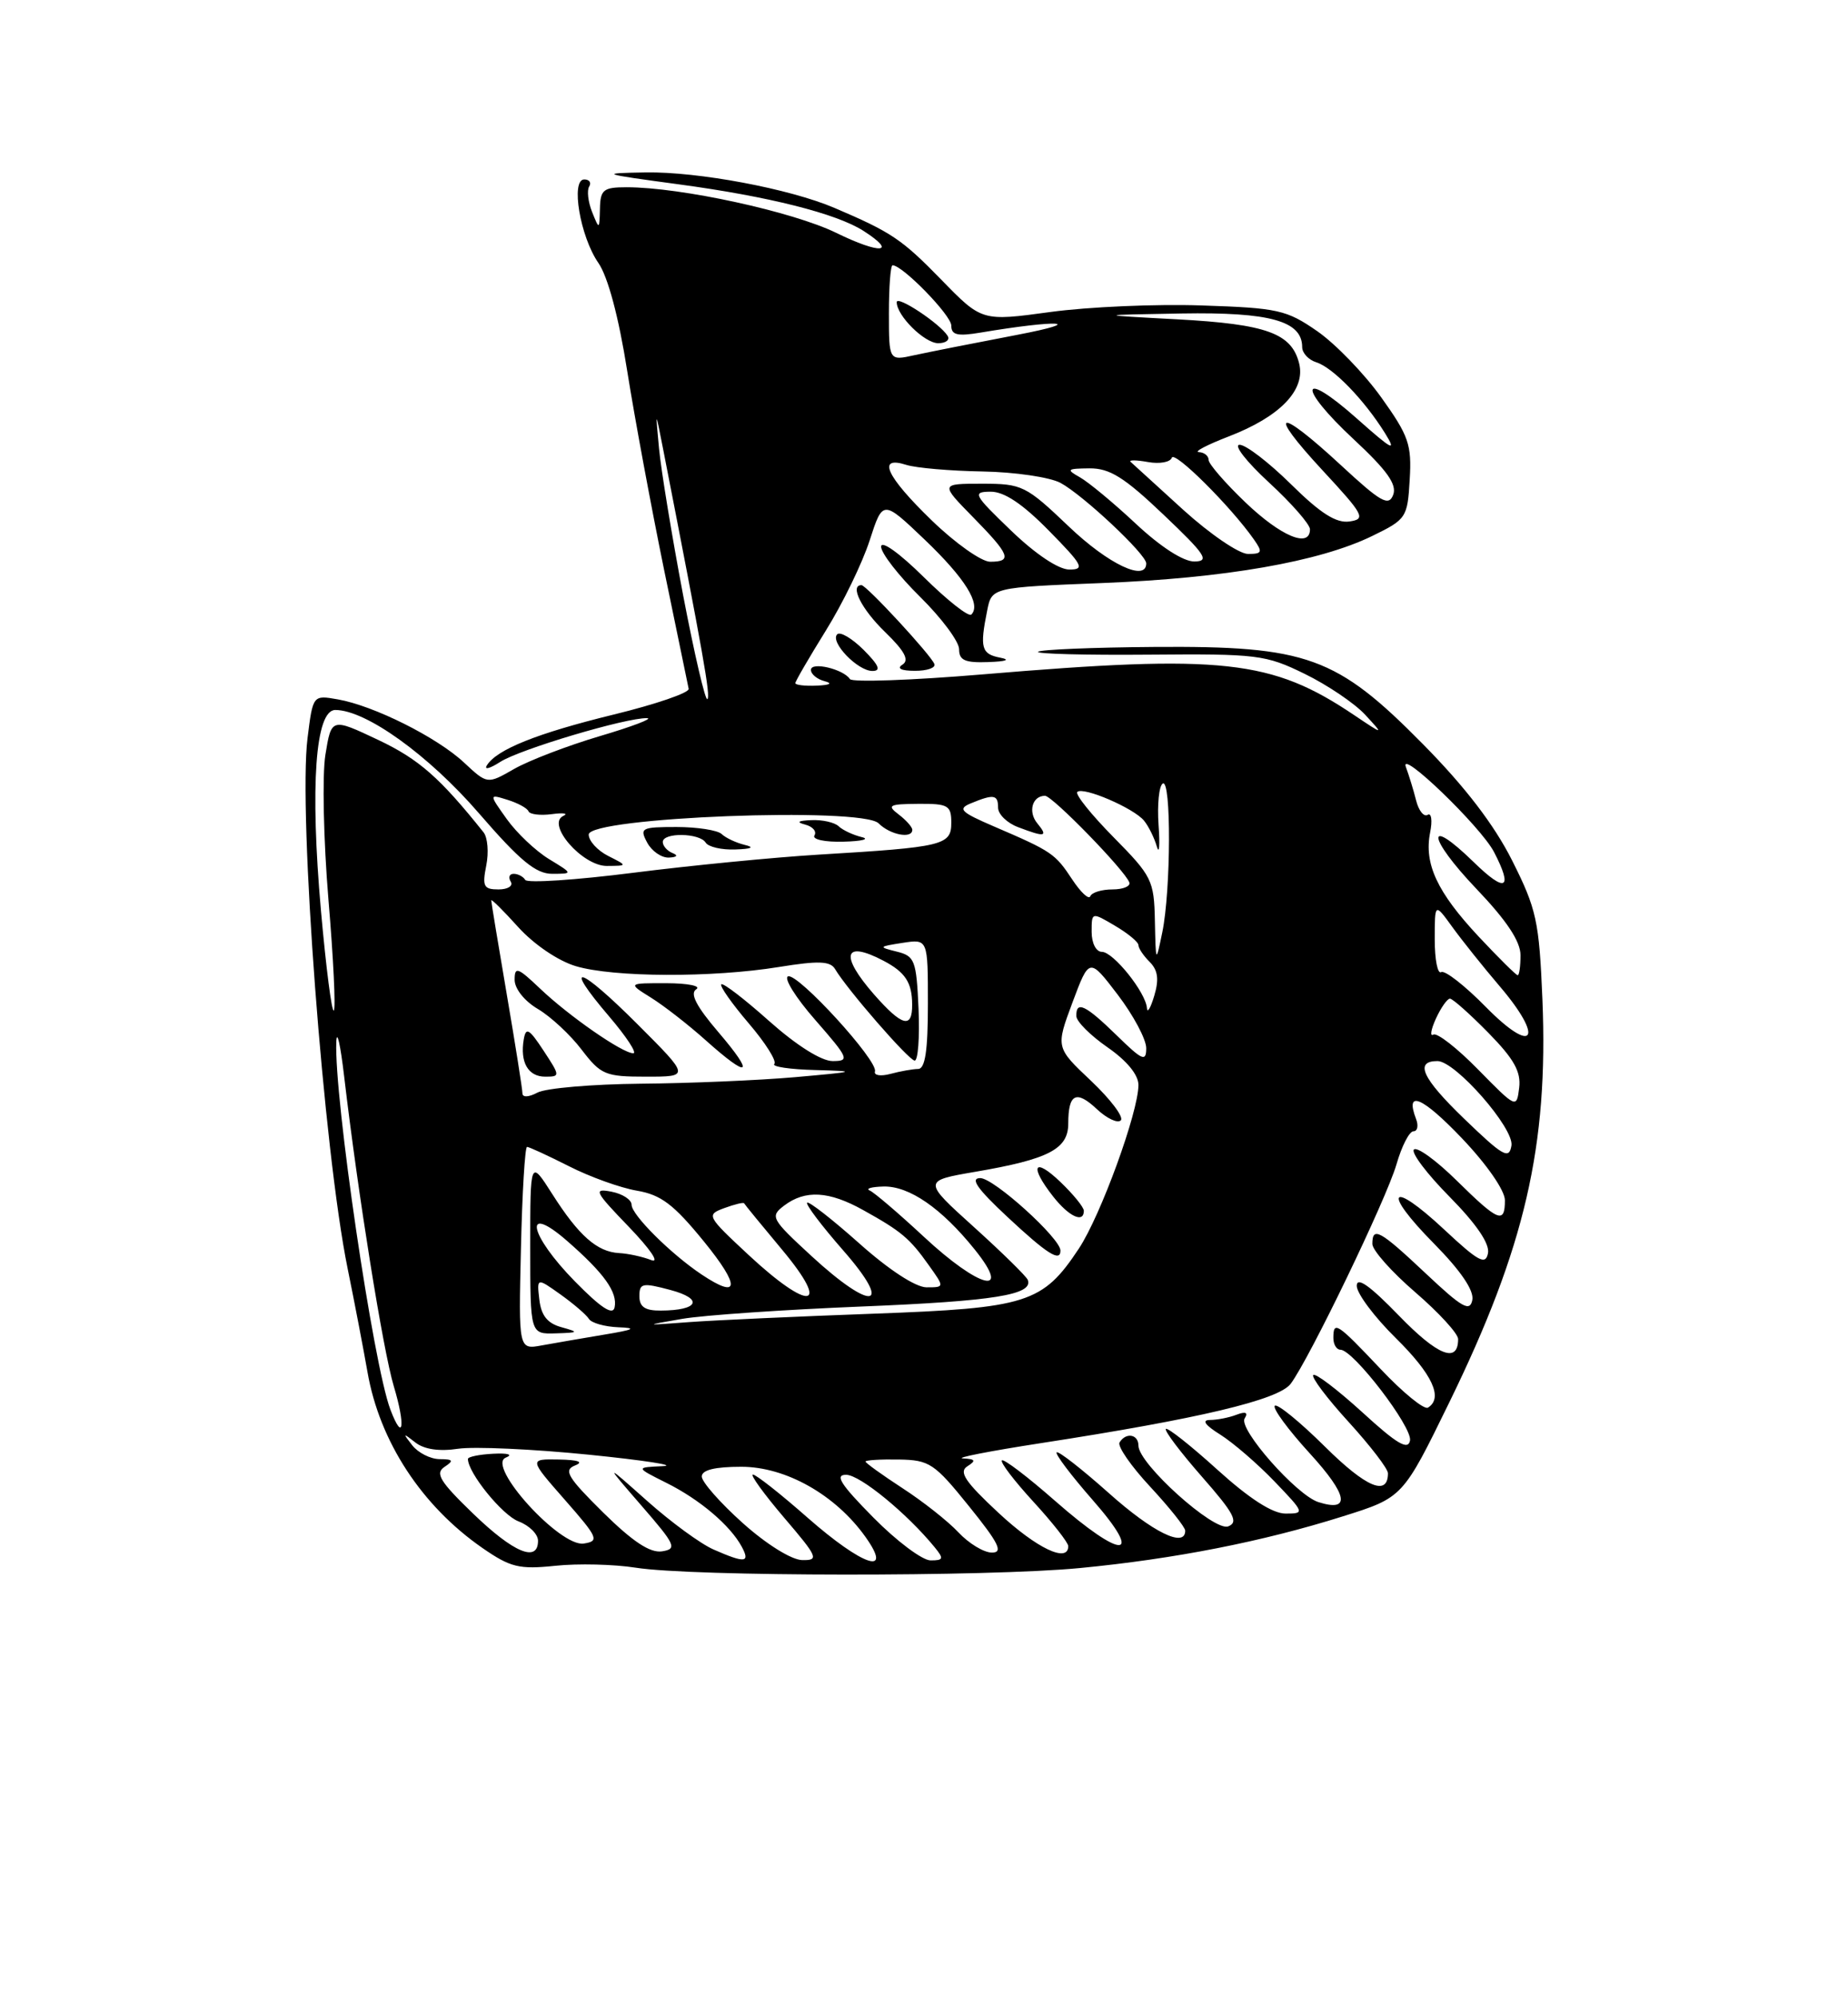 <?xml version="1.0" encoding="UTF-8" standalone="no"?>
<!DOCTYPE svg PUBLIC "-//W3C//DTD SVG 1.1//EN" "http://www.w3.org/Graphics/SVG/1.1/DTD/svg11.dtd" >
<svg xmlns="http://www.w3.org/2000/svg" xmlns:xlink="http://www.w3.org/1999/xlink" version="1.1" viewBox="0 0 237 256">
 <g >
 <path fill="currentColor"
d=" M 138.50 200.98 C 150.66 199.81 161.94 197.59 172.20 194.36 C 179.91 191.94 179.91 191.94 185.88 179.72 C 195.58 159.86 198.58 146.89 197.81 128.10 C 197.39 118.04 197.06 116.53 193.93 110.30 C 191.62 105.71 187.90 100.86 182.50 95.39 C 171.40 84.14 167.65 82.78 148.07 82.92 C 140.13 82.98 133.41 83.26 133.13 83.54 C 132.85 83.81 139.24 83.98 147.33 83.91 C 161.25 83.79 162.31 83.92 167.32 86.37 C 170.23 87.79 173.71 90.14 175.06 91.59 C 177.50 94.23 177.50 94.23 173.67 91.66 C 163.09 84.54 156.81 83.85 126.00 86.44 C 116.93 87.20 109.28 87.47 109.00 87.04 C 108.17 85.76 104.00 84.77 104.00 85.86 C 104.00 86.41 104.79 87.06 105.75 87.31 C 106.83 87.59 106.44 87.81 104.75 87.88 C 103.24 87.95 102.00 87.80 102.00 87.56 C 102.00 87.31 103.77 84.28 105.92 80.81 C 108.08 77.34 110.60 72.15 111.53 69.27 C 113.22 64.05 113.22 64.05 118.59 69.17 C 123.77 74.12 125.86 77.47 124.57 78.77 C 124.23 79.11 121.49 76.95 118.48 73.98 C 115.33 70.87 113.00 69.21 113.00 70.07 C 113.00 70.90 115.25 73.79 118.00 76.50 C 120.75 79.21 123.00 82.23 123.00 83.21 C 123.00 84.64 123.76 84.97 126.75 84.86 C 129.07 84.78 129.64 84.56 128.25 84.29 C 125.86 83.83 125.64 83.03 126.60 78.27 C 127.19 75.29 127.19 75.29 141.35 74.73 C 157.09 74.11 169.22 72.00 176.00 68.69 C 180.36 66.57 180.51 66.34 180.79 61.47 C 181.06 56.99 180.67 55.86 177.13 50.92 C 174.95 47.88 171.26 44.06 168.92 42.44 C 164.99 39.72 163.90 39.47 154.09 39.15 C 148.27 38.95 139.54 39.33 134.71 39.99 C 125.92 41.19 125.92 41.19 120.71 35.84 C 115.64 30.65 114.34 29.77 107.00 26.64 C 101.25 24.19 89.53 21.99 82.80 22.10 C 76.80 22.20 77.01 22.27 87.00 23.62 C 98.54 25.17 107.28 27.37 110.75 29.60 C 115.18 32.45 112.89 32.61 107.25 29.85 C 101.69 27.13 87.32 24.00 80.37 24.00 C 77.38 24.00 76.99 24.31 76.94 26.75 C 76.87 29.47 76.86 29.47 75.93 27.16 C 75.42 25.87 75.25 24.41 75.56 23.91 C 75.87 23.41 75.58 23.00 74.93 23.00 C 73.16 23.00 74.40 30.33 76.74 33.70 C 77.96 35.46 79.34 40.60 80.43 47.50 C 81.39 53.55 83.52 65.00 85.15 72.95 C 86.79 80.89 88.21 87.80 88.32 88.29 C 88.42 88.79 84.10 90.27 78.73 91.58 C 68.87 93.99 63.70 96.06 62.44 98.10 C 62.06 98.71 62.82 98.51 64.13 97.67 C 66.61 96.05 80.36 91.96 82.98 92.05 C 83.82 92.08 81.09 93.12 76.93 94.35 C 72.77 95.58 67.82 97.48 65.93 98.56 C 62.50 100.53 62.50 100.53 59.50 97.73 C 56.04 94.50 47.94 90.45 43.32 89.64 C 40.13 89.08 40.13 89.08 39.44 94.61 C 38.24 104.22 41.51 147.50 44.58 162.58 C 45.47 166.93 46.61 172.91 47.13 175.86 C 48.68 184.76 54.07 193.00 61.87 198.41 C 65.47 200.90 66.58 201.17 71.22 200.69 C 74.13 200.38 78.75 200.50 81.50 200.93 C 88.71 202.09 126.75 202.12 138.50 200.98 Z  M 110.76 83.30 C 109.27 81.82 107.75 80.92 107.37 81.30 C 106.40 82.27 109.98 86.00 111.88 86.00 C 113.03 86.00 112.73 85.28 110.76 83.30 Z  M 119.83 85.11 C 119.40 83.96 111.11 75.00 110.48 75.00 C 108.94 75.00 110.48 78.08 113.50 81.00 C 116.02 83.44 116.64 84.61 115.75 85.18 C 114.96 85.67 115.55 85.98 117.33 85.98 C 118.89 85.99 120.02 85.60 119.83 85.11 Z  M 91.50 198.60 C 89.85 197.88 86.03 195.08 83.01 192.39 C 77.51 187.50 77.51 187.50 82.28 193.00 C 86.65 198.03 86.87 198.53 84.90 198.84 C 83.37 199.07 81.15 197.60 77.35 193.86 C 72.80 189.36 72.24 188.43 73.73 187.84 C 74.90 187.38 74.19 187.12 71.67 187.07 C 67.84 187.00 67.84 187.00 72.45 192.25 C 76.72 197.11 76.89 197.53 74.86 197.84 C 71.82 198.31 62.33 187.86 64.86 186.83 C 65.83 186.44 65.18 186.23 63.25 186.33 C 61.47 186.42 60.00 186.72 60.01 187.00 C 60.01 188.78 64.42 194.21 66.50 195.00 C 67.88 195.52 69.00 196.64 69.00 197.48 C 69.00 200.32 65.87 199.02 60.68 194.01 C 56.42 189.90 55.77 188.84 57.00 188.02 C 58.23 187.21 58.12 187.03 56.37 187.02 C 55.20 187.01 53.63 186.21 52.87 185.25 C 51.63 183.66 51.66 183.63 53.26 184.88 C 54.39 185.77 56.33 186.06 58.76 185.69 C 60.81 185.39 68.35 185.73 75.50 186.45 C 82.65 187.17 86.92 187.84 85.00 187.92 C 81.50 188.08 81.50 188.08 85.44 190.05 C 89.74 192.19 93.64 195.50 95.13 198.25 C 96.24 200.31 95.55 200.38 91.50 198.60 Z  M 95.25 195.21 C 92.36 192.62 90.00 189.94 90.00 189.25 C 90.00 188.41 91.68 188.00 95.07 188.00 C 100.78 188.00 107.16 191.60 111.00 197.00 C 114.61 202.07 110.65 200.74 103.54 194.50 C 100.10 191.47 96.96 189.00 96.56 189.00 C 96.17 189.00 97.96 191.47 100.54 194.50 C 104.91 199.61 105.07 200.00 102.87 199.96 C 101.50 199.93 98.29 197.93 95.25 195.21 Z  M 112.00 194.50 C 107.79 190.24 107.01 189.01 108.53 189.03 C 110.31 189.05 116.32 193.98 119.87 198.32 C 121.07 199.79 121.00 200.00 119.34 200.00 C 118.29 200.00 114.99 197.53 112.00 194.50 Z  M 122.92 196.41 C 121.59 194.99 118.36 192.44 115.75 190.75 C 113.14 189.05 111.00 187.51 111.00 187.33 C 111.00 187.15 112.91 187.03 115.25 187.07 C 119.20 187.13 119.83 187.55 124.28 193.07 C 128.10 197.80 128.69 199.00 127.21 199.00 C 126.18 199.00 124.26 197.84 122.92 196.41 Z  M 128.06 193.91 C 123.77 189.92 122.93 188.66 124.06 187.94 C 125.21 187.21 125.10 187.01 123.50 186.93 C 122.40 186.87 126.90 185.99 133.50 184.97 C 153.79 181.84 163.96 179.43 165.52 177.37 C 167.91 174.20 177.78 153.74 179.09 149.25 C 179.76 146.91 180.74 145.00 181.27 145.00 C 181.79 145.00 181.94 144.28 181.60 143.41 C 180.15 139.61 182.41 140.57 187.51 145.92 C 190.69 149.26 193.00 152.59 193.00 153.84 C 193.00 156.93 192.16 156.58 186.81 151.31 C 184.19 148.73 181.72 146.94 181.33 147.34 C 180.94 147.73 183.00 150.46 185.91 153.40 C 189.34 156.88 191.07 159.41 190.83 160.63 C 190.52 162.19 189.61 161.70 185.22 157.60 C 178.25 151.09 177.16 152.58 183.91 159.40 C 187.35 162.89 189.06 165.41 188.82 166.63 C 188.51 168.18 187.51 167.61 182.88 163.25 C 176.96 157.68 176.00 157.14 176.00 159.44 C 176.00 160.24 178.47 163.02 181.50 165.63 C 184.53 168.24 187.00 170.94 187.00 171.63 C 187.00 174.80 184.39 173.77 179.41 168.63 C 175.68 164.78 174.00 163.59 174.00 164.81 C 174.00 165.78 176.25 168.79 179.00 171.50 C 183.71 176.14 185.12 179.19 183.13 180.42 C 182.65 180.72 179.92 178.50 177.07 175.48 C 171.45 169.54 171.00 169.24 171.00 171.50 C 171.00 172.32 171.41 173.00 171.91 173.00 C 173.55 173.00 181.16 182.93 180.83 184.64 C 180.58 185.92 179.14 185.07 174.72 181.02 C 171.53 178.12 168.70 175.96 168.42 176.24 C 168.15 176.52 170.19 179.23 172.96 182.26 C 175.73 185.30 178.00 188.25 178.00 188.83 C 178.00 191.83 175.21 190.66 169.93 185.43 C 166.70 182.23 163.80 179.87 163.49 180.18 C 163.17 180.49 165.20 183.25 167.99 186.30 C 172.87 191.64 173.26 193.85 169.08 192.53 C 166.28 191.64 158.79 183.15 159.62 181.81 C 160.10 181.04 159.76 180.88 158.58 181.33 C 157.62 181.70 156.09 182.00 155.17 182.00 C 154.08 182.01 154.54 182.66 156.50 183.88 C 158.15 184.92 161.28 187.62 163.45 189.88 C 167.32 193.91 167.35 194.00 164.87 194.00 C 163.20 194.00 160.23 192.09 156.13 188.38 C 152.71 185.28 149.73 182.93 149.52 183.15 C 149.30 183.37 151.38 186.12 154.14 189.27 C 158.28 193.98 158.87 195.11 157.51 195.64 C 155.69 196.33 146.00 187.62 146.00 185.29 C 146.00 183.82 144.39 183.55 143.58 184.88 C 143.28 185.36 145.05 187.92 147.52 190.57 C 149.98 193.22 152.00 195.75 152.00 196.19 C 152.00 198.45 147.83 196.40 142.20 191.37 C 138.74 188.29 135.73 185.94 135.51 186.15 C 135.30 186.37 137.38 189.12 140.14 192.27 C 146.84 199.91 143.97 199.97 135.32 192.38 C 131.79 189.28 128.72 186.95 128.49 187.18 C 128.25 187.42 130.07 189.80 132.53 192.48 C 134.99 195.16 137.00 197.72 137.00 198.17 C 137.00 200.39 132.95 198.46 128.06 193.91 Z  M 50.07 180.68 C 47.87 174.91 42.83 140.61 43.13 133.53 C 43.20 131.86 43.66 133.88 44.14 138.00 C 45.94 153.27 49.12 173.07 50.50 177.67 C 52.03 182.75 51.71 184.99 50.07 180.68 Z  M 66.81 160.00 C 66.97 152.85 67.33 147.00 67.59 147.00 C 67.85 147.00 70.26 148.11 72.95 149.47 C 75.64 150.84 79.56 152.25 81.67 152.61 C 84.78 153.14 86.40 154.37 90.28 159.13 C 94.98 164.90 94.85 166.61 89.97 163.35 C 86.02 160.71 81.00 155.71 81.00 154.42 C 81.00 153.77 79.83 153.01 78.41 152.74 C 76.05 152.29 76.26 152.70 80.66 157.26 C 83.45 160.17 84.66 161.96 83.50 161.50 C 82.40 161.07 80.56 160.67 79.40 160.61 C 76.58 160.46 74.22 158.38 70.83 153.05 C 68.00 148.61 68.00 148.61 68.00 159.80 C 68.00 171.00 68.00 171.00 71.25 170.90 C 74.24 170.81 74.30 170.75 72.00 170.11 C 70.21 169.62 69.41 168.62 69.17 166.59 C 68.84 163.75 68.84 163.75 71.89 165.92 C 73.57 167.12 75.20 168.52 75.53 169.05 C 75.85 169.57 77.55 170.05 79.31 170.12 C 81.75 170.21 81.32 170.43 77.50 171.06 C 74.75 171.52 71.15 172.14 69.50 172.44 C 66.50 173.00 66.50 173.00 66.81 160.00 Z  M 87.50 169.04 C 90.25 168.57 100.60 167.86 110.50 167.46 C 127.46 166.77 132.54 165.96 131.81 164.05 C 131.64 163.60 128.54 160.56 124.92 157.29 C 118.34 151.35 118.34 151.35 125.09 150.19 C 134.50 148.58 137.00 147.28 137.00 144.01 C 137.00 140.18 138.02 139.67 140.67 142.16 C 141.95 143.36 143.33 144.01 143.74 143.60 C 144.15 143.19 142.44 140.92 139.94 138.55 C 135.39 134.26 135.39 134.26 137.54 128.49 C 139.70 122.72 139.70 122.72 143.35 127.50 C 145.36 130.14 147.00 133.21 147.00 134.35 C 147.00 136.14 146.50 135.92 143.21 132.70 C 139.20 128.79 137.98 128.21 138.04 130.25 C 138.06 130.94 139.86 132.73 142.04 134.24 C 144.51 135.95 146.00 137.76 146.00 139.06 C 146.00 142.53 141.17 155.78 138.37 160.02 C 133.72 167.04 131.75 167.66 112.00 168.38 C 102.38 168.73 91.80 169.21 88.50 169.45 C 82.50 169.90 82.50 169.90 87.50 169.04 Z  M 136.00 160.29 C 136.00 158.72 127.46 151.00 125.72 151.00 C 124.37 151.00 125.32 152.36 129.18 155.96 C 134.29 160.73 136.00 161.81 136.00 160.29 Z  M 139.00 155.19 C 139.00 154.74 137.65 153.08 136.00 151.50 C 132.57 148.22 131.97 149.43 135.07 153.37 C 137.09 155.94 139.00 156.82 139.00 155.19 Z  M 73.75 164.26 C 67.81 158.22 67.01 154.06 72.75 159.07 C 77.49 163.21 79.22 165.63 78.82 167.57 C 78.60 168.64 77.07 167.64 73.75 164.26 Z  M 82.00 166.14 C 82.00 164.46 82.38 164.38 85.98 165.34 C 90.28 166.49 89.59 167.96 84.75 167.98 C 82.73 168.00 82.00 167.51 82.00 166.14 Z  M 96.00 160.85 C 90.62 155.84 90.55 155.71 92.90 154.84 C 94.21 154.36 95.35 154.08 95.43 154.23 C 95.50 154.38 97.72 157.09 100.36 160.25 C 106.63 167.77 103.85 168.15 96.00 160.85 Z  M 104.07 160.99 C 98.88 156.21 98.73 155.92 100.57 154.52 C 103.27 152.48 106.32 152.65 110.72 155.11 C 115.60 157.82 116.67 158.72 119.11 162.16 C 121.14 165.00 121.14 165.00 118.82 165.00 C 117.42 164.99 114.00 162.76 110.20 159.37 C 106.74 156.29 103.73 153.94 103.51 154.15 C 103.30 154.37 105.38 157.12 108.14 160.27 C 114.66 167.71 111.89 168.19 104.07 160.99 Z  M 118.47 158.51 C 115.22 155.49 112.10 152.83 111.54 152.59 C 110.97 152.35 111.76 152.12 113.29 152.08 C 116.59 151.99 120.74 154.85 125.01 160.16 C 129.89 166.23 125.61 165.16 118.47 158.51 Z  M 187.75 143.37 C 182.39 138.20 181.37 136.00 184.35 136.00 C 186.65 136.00 194.19 144.61 193.84 146.83 C 193.54 148.65 192.77 148.21 187.75 143.37 Z  M 189.58 137.10 C 186.88 134.34 184.29 132.32 183.82 132.61 C 183.36 132.89 183.51 131.97 184.15 130.56 C 184.80 129.15 185.61 128.00 185.95 128.00 C 186.30 128.00 188.51 129.97 190.87 132.37 C 194.16 135.72 195.08 137.36 194.83 139.42 C 194.50 142.09 194.47 142.07 189.58 137.10 Z  M 67.00 140.13 C 67.00 139.62 66.10 133.93 65.00 127.50 C 63.90 121.07 63.00 115.62 63.00 115.40 C 63.00 115.18 64.56 116.72 66.46 118.83 C 68.46 121.04 71.58 123.16 73.83 123.83 C 78.65 125.28 91.36 125.33 99.91 123.94 C 104.97 123.12 106.48 123.18 107.09 124.20 C 108.63 126.81 116.52 135.88 117.30 135.94 C 117.73 135.97 117.96 132.98 117.80 129.29 C 117.52 123.08 117.32 122.54 115.00 121.97 C 112.62 121.38 112.66 121.33 115.75 120.85 C 119.00 120.35 119.00 120.35 119.00 128.67 C 119.00 134.66 118.65 137.00 117.75 137.01 C 117.06 137.02 115.47 137.30 114.21 137.64 C 112.95 137.98 112.05 137.84 112.21 137.33 C 112.64 135.97 102.35 124.72 101.07 125.14 C 100.47 125.34 102.04 127.87 104.57 130.75 C 108.86 135.66 109.00 136.00 106.78 136.00 C 105.33 136.00 102.15 133.99 98.65 130.88 C 95.49 128.06 92.73 125.94 92.50 126.16 C 92.28 126.39 93.86 128.63 96.01 131.15 C 98.17 133.67 99.65 136.02 99.30 136.37 C 98.95 136.72 101.33 137.07 104.58 137.15 C 110.07 137.30 109.89 137.36 102.00 138.06 C 97.33 138.47 88.41 138.85 82.18 138.90 C 75.96 138.96 70.00 139.47 68.93 140.04 C 67.80 140.64 67.00 140.68 67.00 140.13 Z  M 69.70 134.65 C 67.85 131.84 67.45 131.61 67.17 133.22 C 66.67 136.16 67.73 138.00 69.92 138.00 C 71.86 138.00 71.85 137.92 69.70 134.65 Z  M 81.78 131.30 C 74.22 123.74 72.01 123.13 78.13 130.29 C 80.34 132.88 81.73 135.00 81.22 135.00 C 79.83 135.00 72.97 130.24 69.25 126.70 C 66.39 123.98 66.00 123.84 66.00 125.59 C 66.00 126.73 67.27 128.32 68.99 129.33 C 70.63 130.30 73.16 132.65 74.60 134.55 C 77.06 137.76 77.62 138.00 82.86 138.00 C 88.48 138.00 88.48 138.00 81.78 131.30 Z  M 92.12 132.28 C 89.29 128.97 88.45 127.33 89.29 126.80 C 89.96 126.38 88.25 126.03 85.50 126.02 C 80.50 126.01 80.50 126.01 83.50 127.88 C 85.15 128.91 88.30 131.36 90.50 133.33 C 96.12 138.36 96.89 137.86 92.12 132.28 Z  M 190.58 129.09 C 187.88 126.34 185.29 124.32 184.83 124.60 C 184.37 124.89 184.00 123.00 184.00 120.41 C 184.00 115.70 184.00 115.70 186.25 118.81 C 187.49 120.52 190.22 123.94 192.33 126.41 C 198.11 133.18 196.71 135.32 190.58 129.09 Z  M 112.10 127.47 C 107.66 122.40 108.21 120.46 113.32 123.15 C 116.10 124.61 116.97 125.94 116.98 128.75 C 117.01 131.90 115.70 131.56 112.10 127.47 Z  M 41.16 116.71 C 39.75 100.72 40.44 91.00 43.00 91.00 C 46.93 91.00 54.98 96.79 61.43 104.25 C 66.69 110.33 68.72 112.00 70.82 112.00 C 73.50 111.99 73.50 111.99 70.39 110.10 C 68.68 109.05 66.25 106.75 64.99 104.98 C 62.70 101.77 62.70 101.77 65.10 102.52 C 66.42 102.93 67.63 103.59 67.78 103.99 C 67.94 104.38 69.29 104.55 70.78 104.35 C 72.28 104.15 72.93 104.26 72.24 104.58 C 70.01 105.63 74.69 111.00 77.82 110.99 C 80.50 110.97 80.50 110.97 78.00 109.71 C 76.62 109.01 75.50 107.78 75.50 106.97 C 75.50 104.74 110.53 103.39 112.68 105.53 C 114.15 107.01 117.00 107.55 117.00 106.36 C 117.00 106.01 116.21 105.12 115.25 104.39 C 113.71 103.22 114.00 103.06 117.75 103.03 C 121.60 103.00 122.00 103.23 122.00 105.45 C 122.00 108.34 121.01 108.58 105.00 109.54 C 99.22 109.89 88.50 110.94 81.17 111.87 C 73.84 112.80 67.63 113.21 67.36 112.78 C 67.10 112.35 66.43 112.00 65.88 112.00 C 65.33 112.00 65.16 112.45 65.50 113.00 C 65.84 113.55 65.14 114.00 63.93 114.00 C 62.03 114.00 61.83 113.61 62.36 110.94 C 62.70 109.26 62.54 107.35 62.02 106.69 C 56.43 99.69 53.73 97.31 48.51 94.84 C 42.50 92.00 42.50 92.00 41.73 96.75 C 41.31 99.36 41.49 107.70 42.12 115.28 C 42.76 122.85 43.07 129.26 42.81 129.52 C 42.55 129.78 41.81 124.01 41.16 116.71 Z  M 86.25 109.34 C 85.56 109.06 85.00 108.42 85.00 107.92 C 85.00 106.67 89.73 106.75 90.50 108.00 C 90.84 108.55 92.55 108.95 94.31 108.88 C 96.41 108.81 96.82 108.60 95.50 108.29 C 94.40 108.02 93.07 107.40 92.55 106.90 C 92.03 106.41 89.42 106.00 86.76 106.00 C 82.24 106.00 82.00 106.13 83.00 108.00 C 83.59 109.10 84.84 109.96 85.79 109.92 C 86.83 109.87 87.01 109.64 86.25 109.34 Z  M 110.50 107.29 C 109.40 107.02 108.07 106.40 107.55 105.90 C 107.03 105.41 105.45 105.05 104.05 105.12 C 102.33 105.19 102.08 105.38 103.26 105.69 C 104.23 105.94 104.77 106.57 104.45 107.08 C 104.13 107.59 105.78 107.95 108.19 107.88 C 110.56 107.82 111.60 107.55 110.50 107.29 Z  M 147.09 129.21 C 146.95 127.21 142.78 122.00 141.31 122.00 C 140.57 122.00 140.00 120.89 140.00 119.44 C 140.00 116.89 140.00 116.89 143.00 118.66 C 144.65 119.63 146.00 120.75 146.00 121.14 C 146.00 121.54 146.65 122.51 147.45 123.30 C 148.50 124.36 148.66 125.53 148.03 127.63 C 147.56 129.21 147.13 129.92 147.09 129.21 Z  M 189.62 120.03 C 184.31 114.35 182.61 110.71 183.41 106.70 C 183.72 105.16 183.57 104.14 183.09 104.44 C 182.61 104.74 181.94 103.91 181.61 102.59 C 181.28 101.27 180.69 99.36 180.31 98.34 C 179.31 95.75 189.89 105.92 191.60 109.20 C 194.09 113.99 193.10 114.50 189.02 110.52 C 182.76 104.41 183.04 107.31 189.34 113.92 C 193.22 117.98 195.00 120.66 195.00 122.43 C 195.00 123.84 194.84 125.00 194.64 125.00 C 194.44 125.00 192.18 122.76 189.62 120.03 Z  M 148.11 118.03 C 148.01 112.84 147.73 112.29 142.81 107.31 C 139.95 104.41 137.86 101.81 138.16 101.51 C 138.89 100.78 145.41 103.58 146.72 105.19 C 147.31 105.91 148.04 107.40 148.36 108.50 C 148.67 109.60 148.77 108.36 148.58 105.73 C 148.40 103.11 148.64 100.72 149.12 100.43 C 150.22 99.75 150.17 114.11 149.06 119.50 C 148.23 123.50 148.23 123.50 148.11 118.03 Z  M 137.50 112.71 C 135.32 109.41 134.91 109.12 127.50 105.94 C 123.20 104.09 122.78 103.68 124.50 102.97 C 127.45 101.75 128.00 101.84 128.00 103.52 C 128.00 104.36 129.15 105.49 130.57 106.02 C 134.03 107.34 134.46 107.26 133.04 105.54 C 131.81 104.06 132.38 102.00 134.02 102.00 C 134.96 102.00 144.26 111.54 144.83 113.10 C 145.02 113.59 144.04 114.00 142.67 114.00 C 141.29 114.00 140.02 114.39 139.83 114.87 C 139.65 115.36 138.60 114.38 137.50 112.71 Z  M 87.61 76.30 C 86.17 68.71 84.78 60.25 84.52 57.50 C 84.05 52.50 84.05 52.50 85.03 57.50 C 90.24 84.15 91.14 89.20 90.72 89.61 C 90.46 89.87 89.06 83.88 87.61 76.30 Z  M 129.68 68.02 C 124.84 63.37 124.67 63.04 127.04 63.02 C 128.78 63.01 131.13 64.57 134.50 68.00 C 138.87 72.44 139.17 73.00 137.14 73.00 C 135.76 73.00 132.81 71.03 129.68 68.02 Z  M 137.09 67.50 C 131.56 62.23 131.09 62.00 125.95 62.00 C 120.58 62.00 120.58 62.00 124.79 66.29 C 129.53 71.12 129.87 72.00 126.98 72.00 C 125.87 72.00 122.49 69.61 119.48 66.69 C 113.63 61.03 112.41 58.36 116.25 59.59 C 117.49 59.98 121.88 60.36 126.00 60.43 C 130.12 60.50 134.62 61.16 136.00 61.89 C 138.90 63.45 147.00 71.04 147.00 72.21 C 147.00 74.62 142.13 72.31 137.09 67.50 Z  M 145.69 67.15 C 142.84 64.48 139.60 61.80 138.50 61.18 C 136.70 60.17 136.82 60.06 139.72 60.03 C 142.31 60.01 144.18 61.17 149.22 65.97 C 154.61 71.09 155.17 71.94 153.19 71.97 C 151.78 71.99 148.87 70.12 145.69 67.15 Z  M 151.74 65.34 C 148.31 62.22 145.28 59.46 145.00 59.20 C 144.72 58.94 145.72 58.95 147.22 59.22 C 148.71 59.49 150.09 59.24 150.28 58.67 C 150.60 57.71 157.84 64.91 160.80 69.13 C 161.96 70.78 161.87 71.00 160.05 71.00 C 158.91 71.00 155.17 68.45 151.74 65.34 Z  M 159.75 64.42 C 157.14 61.93 155.00 59.46 155.00 58.95 C 155.00 58.43 154.44 57.98 153.75 57.95 C 153.06 57.92 154.79 57.02 157.58 55.94 C 164.16 53.41 167.46 49.99 166.61 46.58 C 165.64 42.71 162.43 41.55 151.00 40.93 C 140.50 40.37 140.50 40.37 151.53 40.18 C 162.88 39.99 167.00 41.14 167.00 44.49 C 167.00 45.25 167.82 46.13 168.82 46.44 C 170.96 47.12 174.96 51.25 177.61 55.50 C 179.17 58.01 178.59 57.71 174.02 53.65 C 166.69 47.14 166.32 49.52 173.60 56.30 C 177.89 60.29 179.18 62.10 178.67 63.43 C 178.09 64.94 177.08 64.36 171.94 59.60 C 163.82 52.09 162.38 52.48 169.58 60.25 C 174.94 66.03 175.20 66.53 173.06 66.84 C 171.36 67.08 169.35 65.80 165.59 62.09 C 162.75 59.29 159.78 57.00 158.97 57.01 C 158.16 57.01 159.86 59.19 162.75 61.85 C 165.64 64.51 168.00 67.21 168.00 67.84 C 168.00 70.30 164.30 68.76 159.75 64.42 Z  M 114.00 40.12 C 114.00 36.76 114.21 34.00 114.47 34.00 C 115.75 34.00 122.00 40.41 122.00 41.73 C 122.00 42.94 122.78 43.13 125.75 42.63 C 135.75 40.95 139.57 41.17 130.50 42.91 C 125.00 43.96 119.04 45.14 117.25 45.53 C 114.00 46.25 114.00 46.25 114.00 40.12 Z  M 121.53 43.05 C 120.55 41.47 115.00 37.80 115.00 38.73 C 115.00 40.46 118.55 43.97 120.31 43.99 C 121.30 43.99 121.85 43.57 121.53 43.05 Z "/>
</g>
</svg>